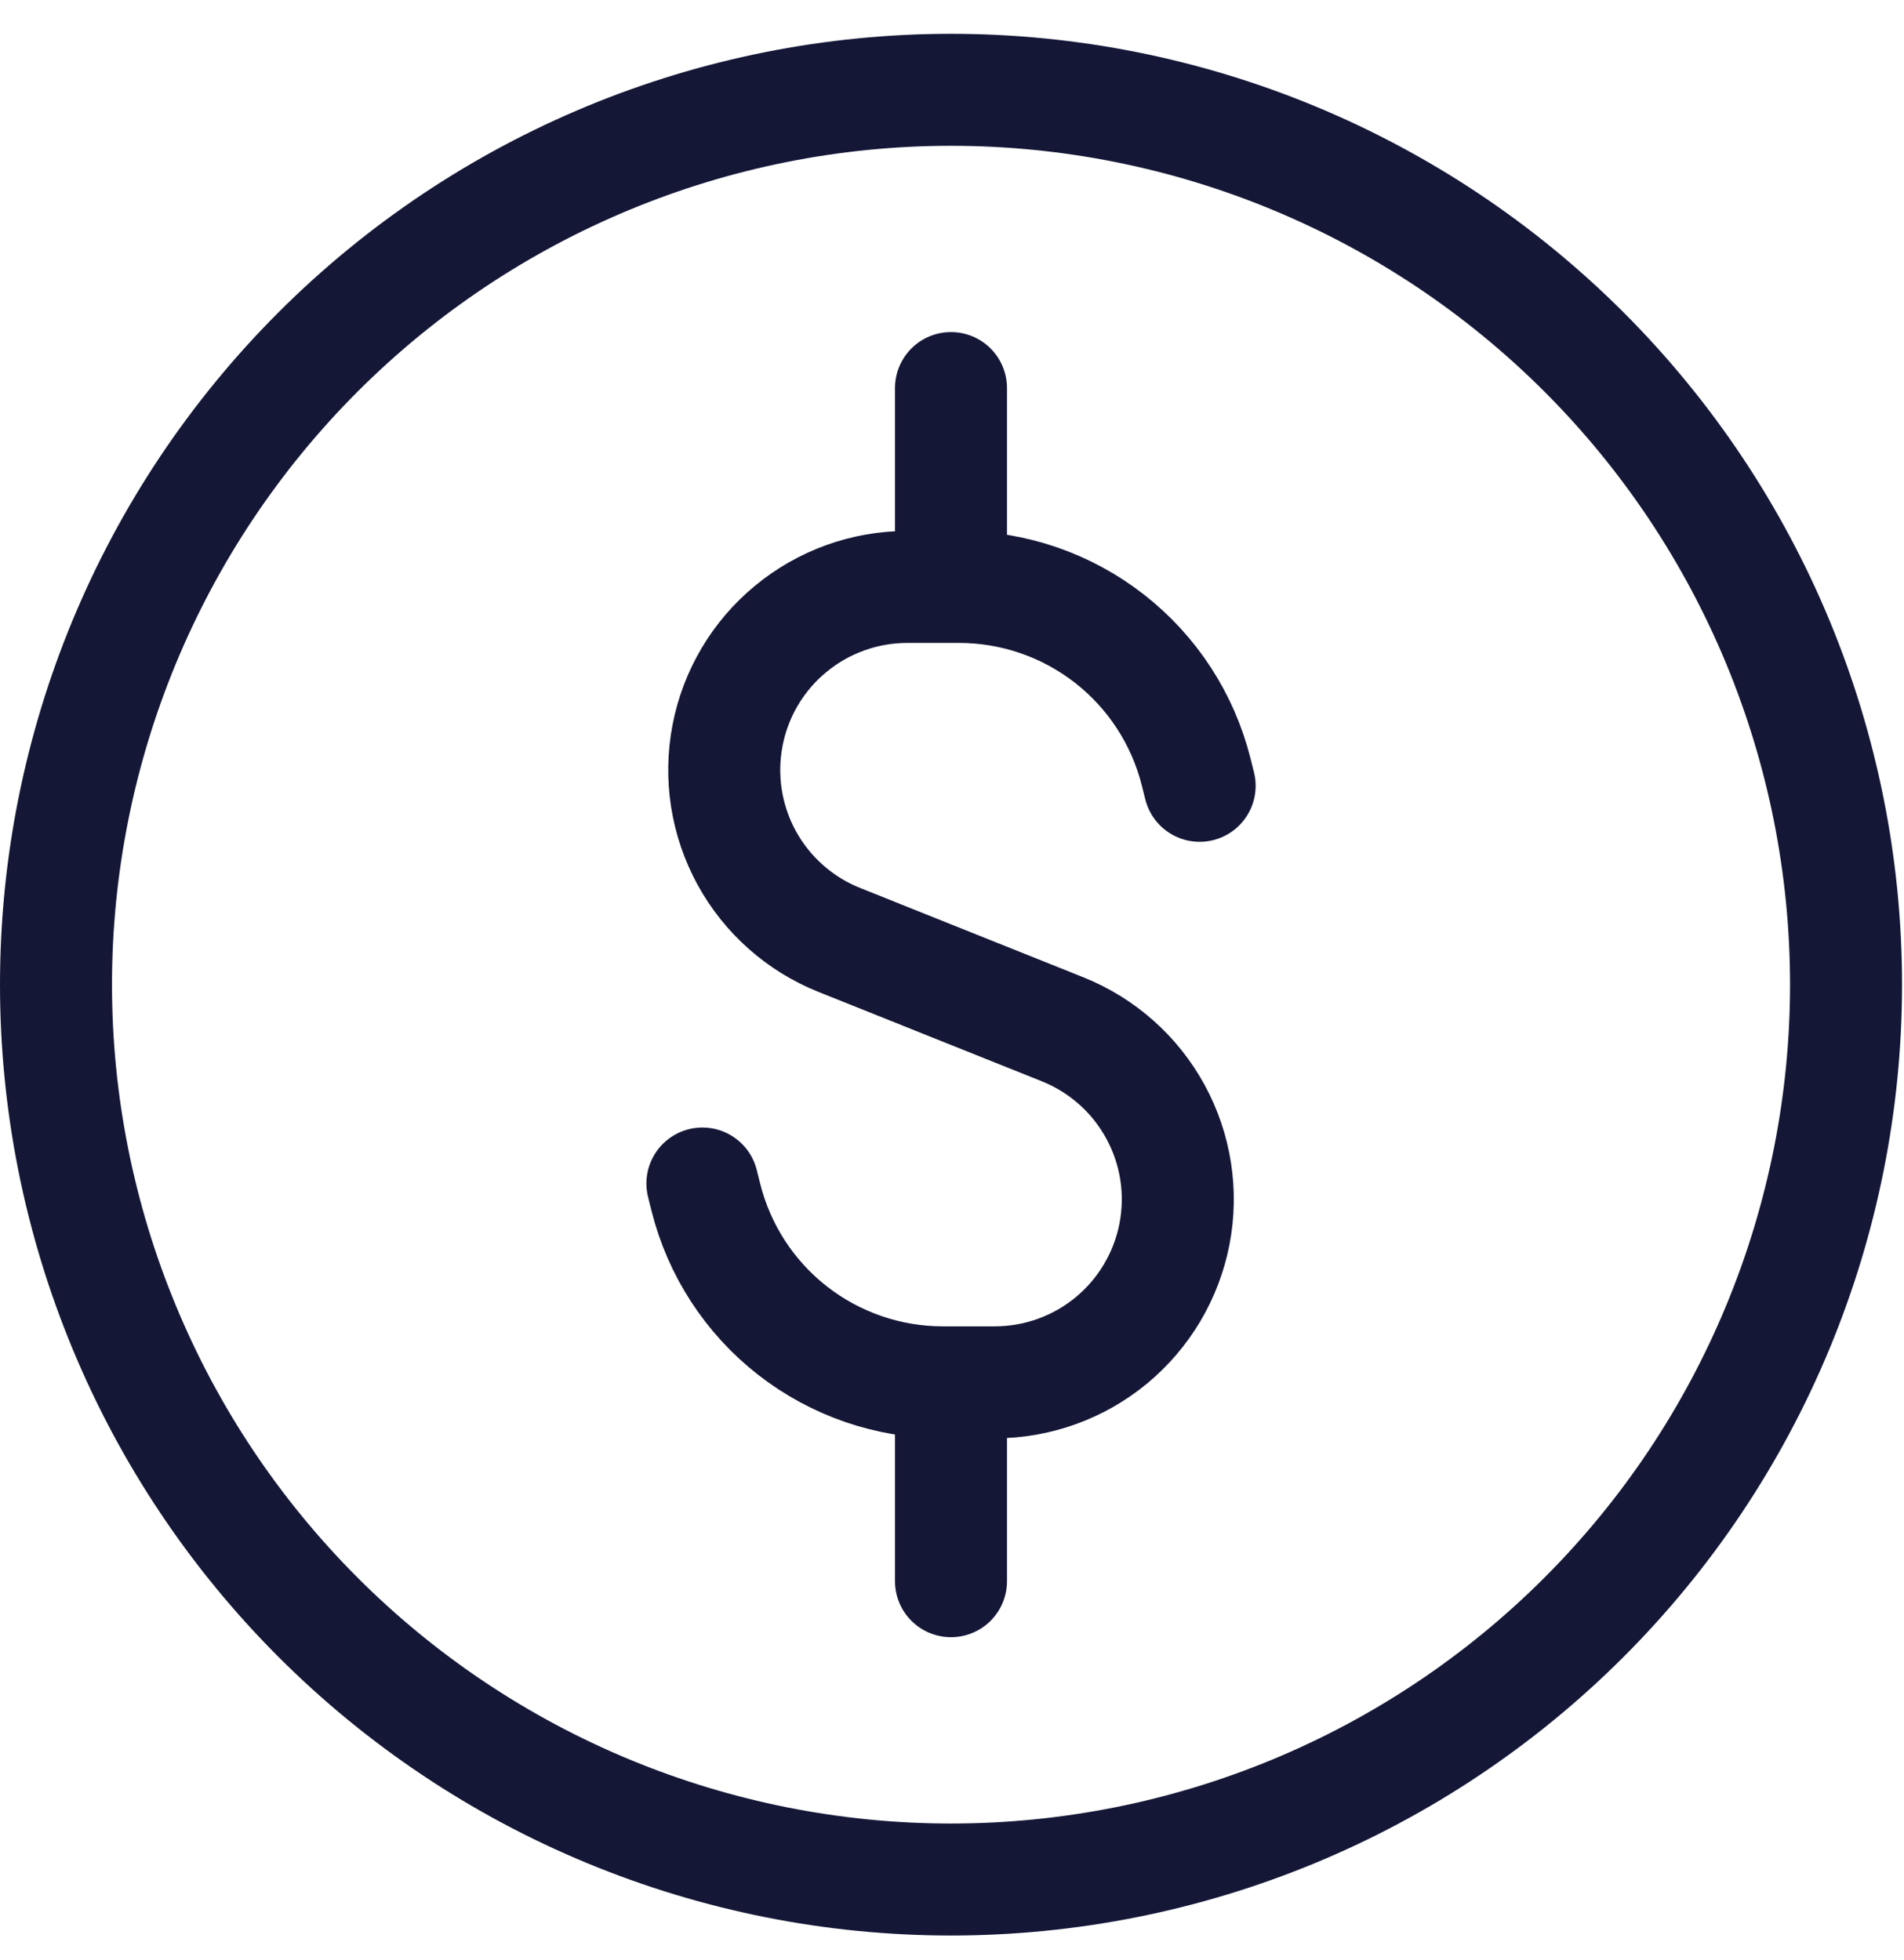 <svg width="34" height="35" viewBox="0 0 34 35" fill="none" xmlns="http://www.w3.org/2000/svg">
<path d="M21.422 14.035L21.36 13.788C21.124 12.844 20.579 12.006 19.812 11.407C19.046 10.809 18.101 10.483 17.128 10.483H16.201C15.441 10.483 14.706 10.748 14.12 11.232C13.534 11.715 13.135 12.388 12.992 13.134C12.848 13.88 12.969 14.652 13.332 15.319C13.697 15.986 14.281 16.505 14.986 16.787L18.978 18.385C19.683 18.668 20.268 19.187 20.632 19.854C20.996 20.52 21.117 21.293 20.973 22.039C20.829 22.785 20.43 23.457 19.845 23.941C19.259 24.425 18.523 24.689 17.764 24.689H16.838C15.865 24.69 14.92 24.364 14.153 23.766C13.386 23.167 12.841 22.329 12.605 21.385L12.543 21.138M16.982 6.931V10.483M16.982 24.689V28.241M32.965 17.586C32.965 19.685 32.551 21.763 31.748 23.702C30.945 25.642 29.768 27.403 28.284 28.887C26.799 30.372 25.038 31.549 23.099 32.352C21.16 33.155 19.081 33.569 16.982 33.569C14.883 33.569 12.805 33.155 10.866 32.352C8.927 31.549 7.165 30.372 5.681 28.887C4.197 27.403 3.02 25.642 2.217 23.702C1.413 21.763 1 19.685 1 17.586C1 13.348 2.684 9.282 5.681 6.285C8.678 3.288 12.744 1.604 16.982 1.604C21.221 1.604 25.286 3.288 28.284 6.285C31.281 9.282 32.965 13.348 32.965 17.586Z" stroke="#141736" stroke-width="2" stroke-linecap="round" stroke-linejoin="round"/>
</svg>
